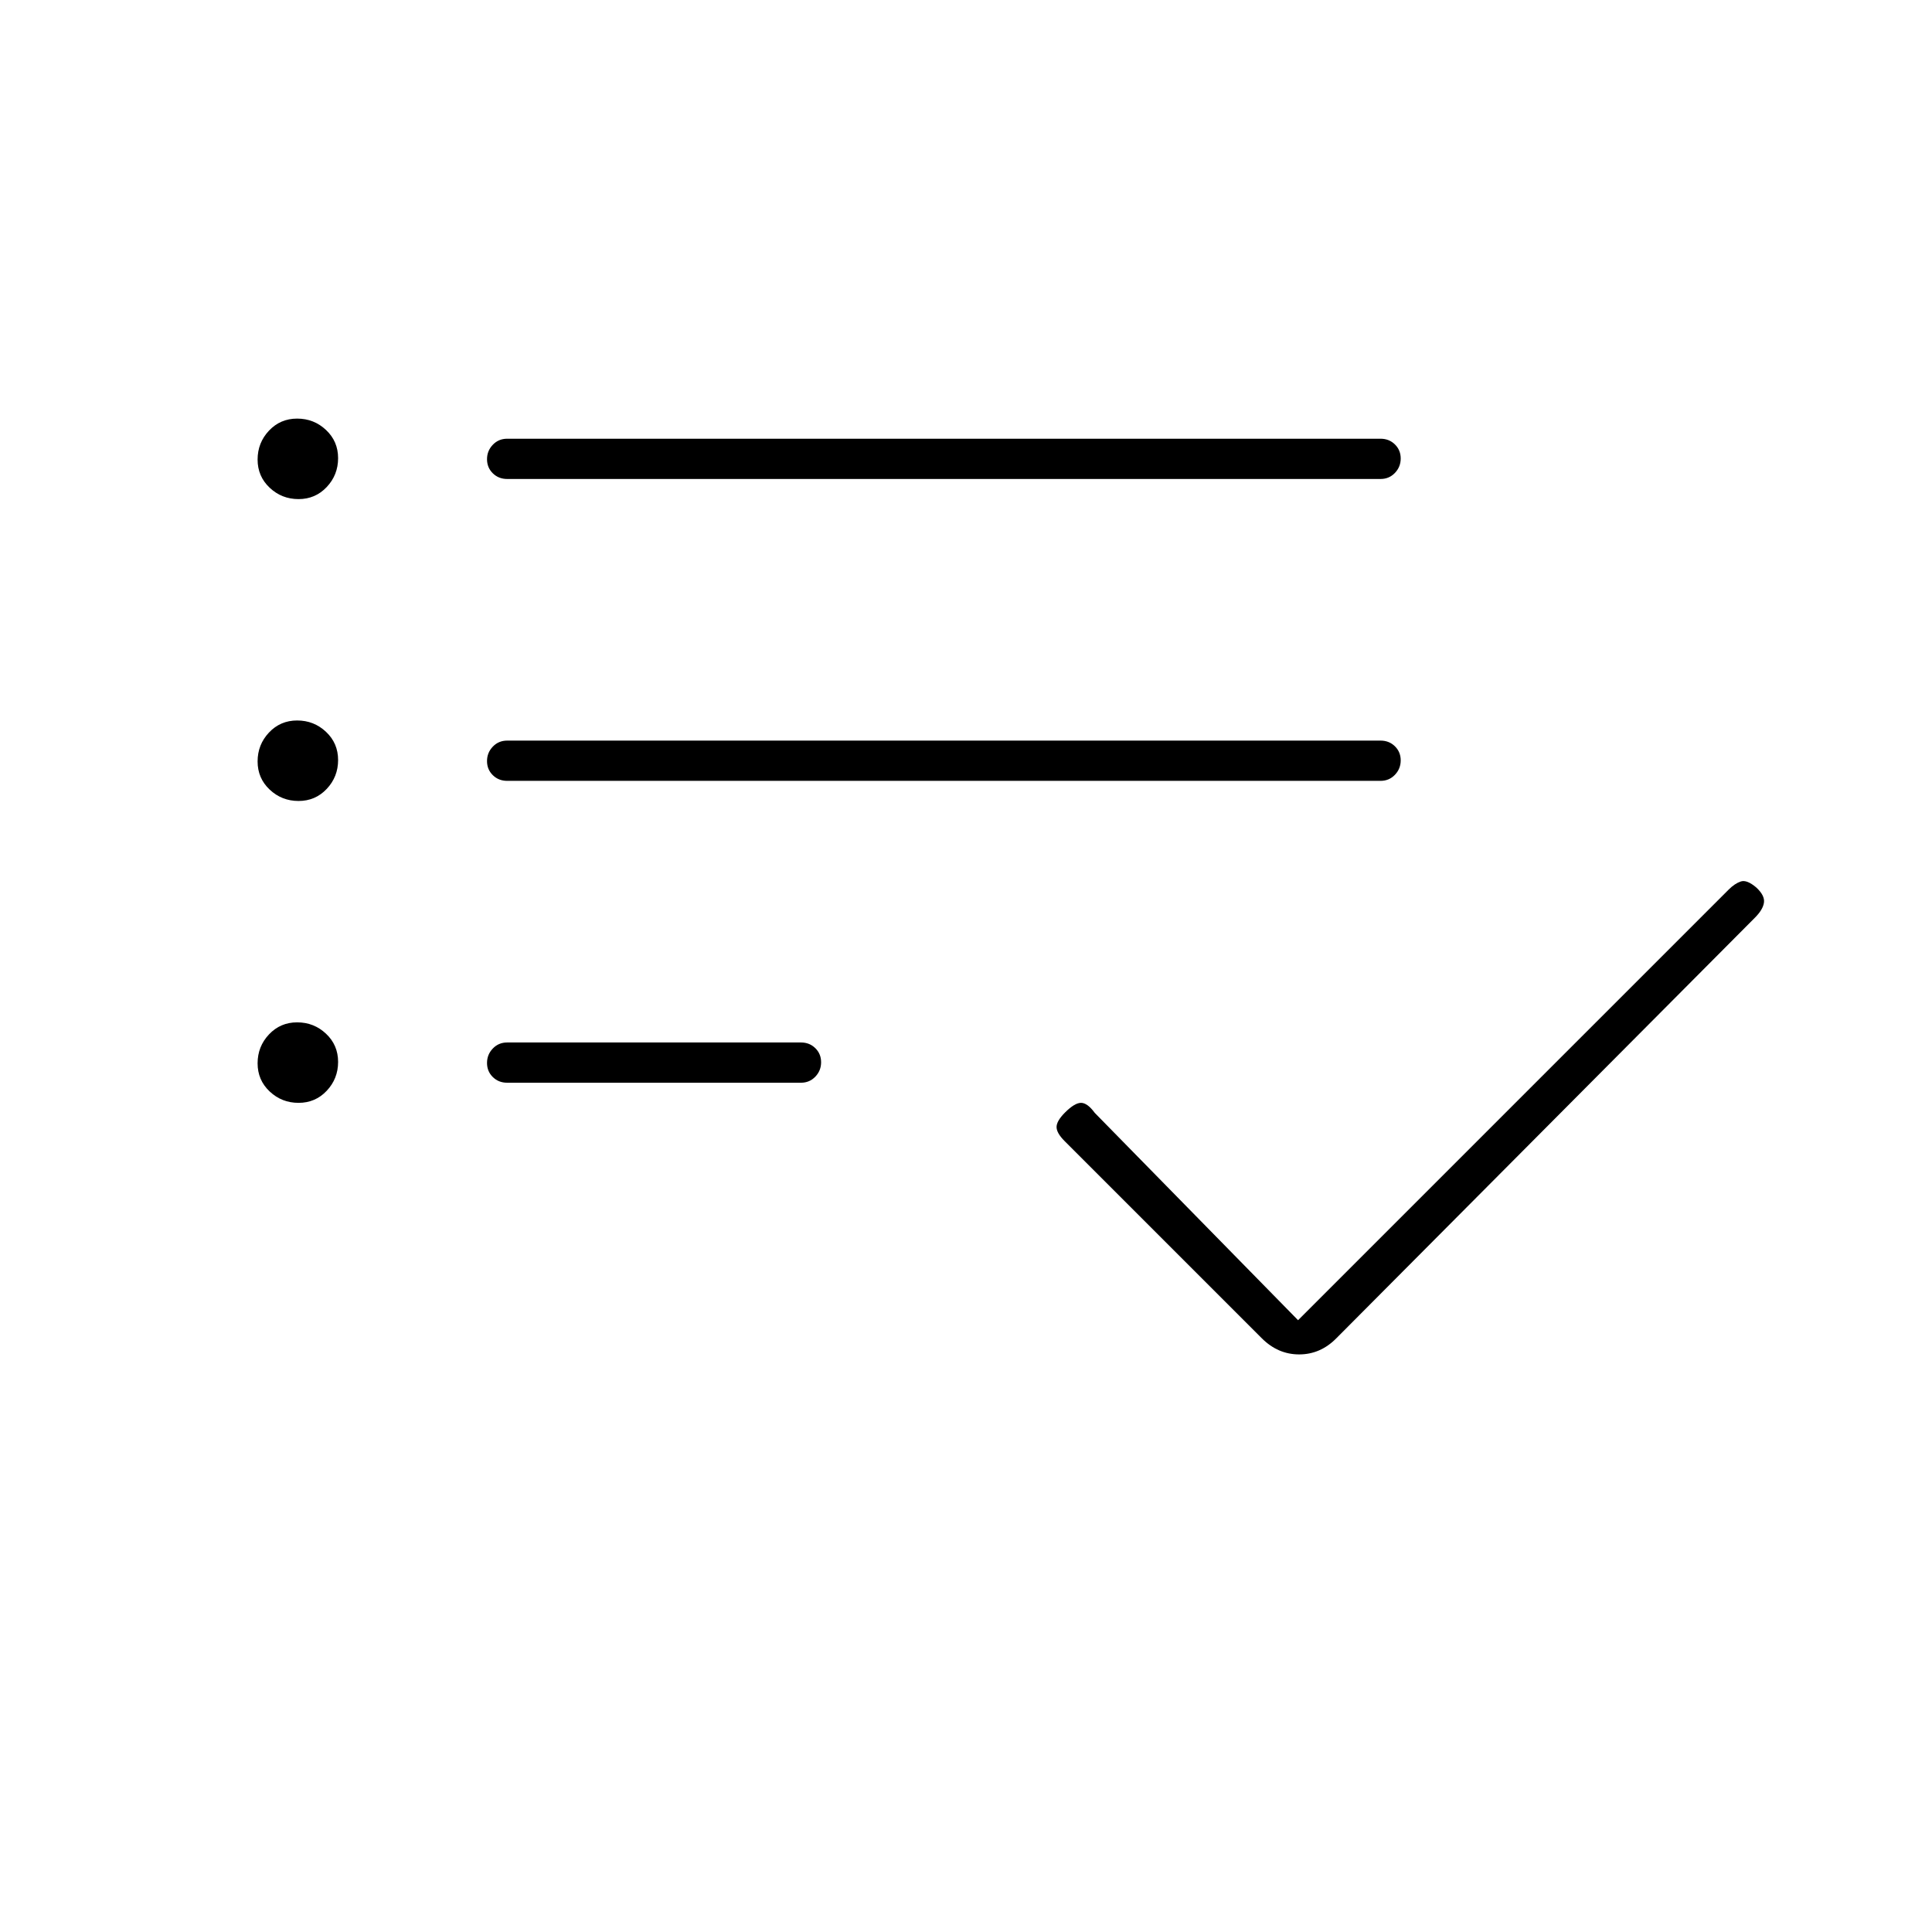 <svg xmlns="http://www.w3.org/2000/svg" height="20" viewBox="0 -960 960 960" width="20"><path d="M252-422q-4.25 0-7.125-2.825-2.875-2.824-2.875-7 0-4.175 2.875-7.175t7.125-3h146q4.25 0 7.125 2.825 2.875 2.824 2.875 7 0 4.175-2.875 7.175T398-422H252Zm0-150q-4.25 0-7.125-2.825-2.875-2.824-2.875-7 0-4.175 2.875-7.175t7.125-3h434q4.25 0 7.125 2.825 2.875 2.824 2.875 7 0 4.175-2.875 7.175T686-572H252Zm0-150q-4.25 0-7.125-2.825-2.875-2.824-2.875-7 0-4.175 2.875-7.175t7.125-3h434q4.25 0 7.125 2.825 2.875 2.824 2.875 7 0 4.175-2.875 7.175T686-722H252Zm393 418 214-214q3-3 6-4t7.696 3q4.304 4 3.804 7.5-.5 3.5-4.5 7.5L664-295q-7.909 8-18.455 8Q635-287 627-295l-98-98q-4-4-4-7t4.217-7.217Q534-412 537.167-412q3.166 0 6.833 5l101 103ZM148.351-712Q140-712 134-717.649t-6-14Q128-740 133.649-746t14-6Q156-752 162-746.351t6 14Q168-724 162.351-718t-14 6Zm0 150Q140-562 134-567.649t-6-14Q128-590 133.649-596t14-6Q156-602 162-596.351t6 14Q168-574 162.351-568t-14 6Zm0 150Q140-412 134-417.649t-6-14Q128-440 133.649-446t14-6Q156-452 162-446.351t6 14Q168-424 162.351-418t-14 6Z"/></svg>